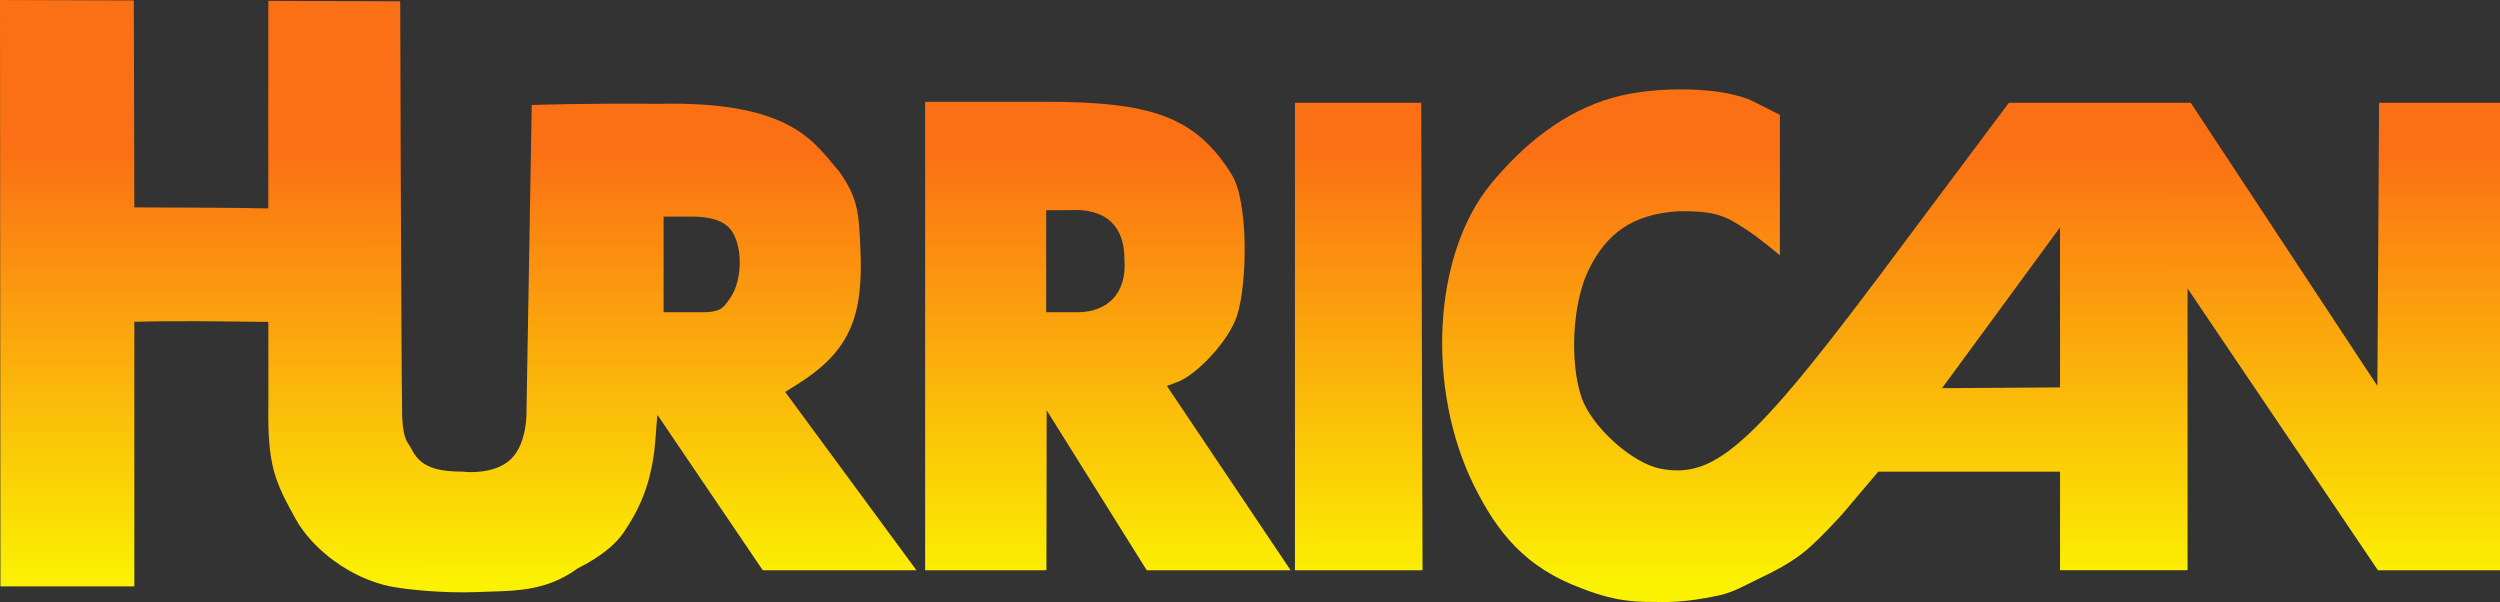 <svg height="167.227" viewBox="0 0 392.068 94.413" width="694.442" xmlns="http://www.w3.org/2000/svg">
    <rect x="0" y="0" width="392.068" height="94.413" fill="#333333" stroke="none"/>
    <linearGradient id="a" gradientUnits="userSpaceOnUse" x1="-101.579" x2="-101.511" y1="-66.606" y2="25.359">
        <stop offset="0" stop-color="#ff7113"/>
        <stop offset=".259" stop-color="#ff7113"/>
        <stop offset="1" stop-color="#fff601"/>
    </linearGradient>
    <path d="M-80.51-34.083c3.549 0 18.584.06 21.006.168l-.006-14.726.014-17.829 20.682.067s.136 53.783.304 65.155c.185 3.834.89 3.907 1.367 4.885 1.272 2.605 3.226 3.722 8.178 3.722.01.025 4.868.604 7.517-1.965s2.438-7.657 2.438-7.657l.821-47.878s9.66-.315 19.848-.179c21.205-.508 24.55 6.297 28.36 10.596 2.877 4.092 3.077 6.29 3.317 11.707.562 11.125-1.581 16.564-10.178 21.876l-1.6 1 20.583 27.964H18.043L1.51-1.563 1.2 2.393C.634 9.648-1.605 13.631-3.708 16.807c-1.357 2.05-3.84 4-7.233 5.697-5.27 3.85-10.331 3.515-15.893 3.743-5.145.21-11.201-.4-13.676-.92-5.924-1.245-11.965-5.588-14.73-10.59-3.262-5.9-4.407-8.35-4.25-17.95l-.007-12.906c-7.645-.085-14.156-.199-21.014-.026V25.36h-21l-.068-91.965 20.98.068c.024 11.13.087 22.84.088 32.455zM146.515 25.68c-8.9-3.25-13.323-8.861-16.922-16.116-7.513-15.144-6.512-36.181 2.622-47.3 5.228-6.364 11.633-11.442 19.194-13.567 6.645-1.867 17.347-1.748 22.072.647l4.075 2.066v22.022s-3.554-2.986-5.523-4.2c-1.449-.894-2.39-1.655-4.588-2.243-2.395-.641-6.262-.438-6.262-.438-6.693.555-10.804 3.337-13.664 9.245-2.464 5.09-2.975 14.172-1.114 19.81 1.527 4.628 7.949 10.45 12.458 11.295 8.824 1.656 14.693-3.808 38.447-35.792l16.153-21.595h28.525l29.27 44.398.268-44.398h18.962v73.31h-19.146L241.49-21.366v44.188h-20V7.36h-28.5l-5.67 6.685s-4.046 4.511-6.429 6.283c-1.932 1.437-4.095 2.622-6.277 3.643s-4.234 2.291-6.59 2.795c-3.195.683-6.114 1.09-9.294 1.038-2.868-.047-6.336.21-12.213-2.123zm74.973-56.625L202.987-5.731l18.502-.12zM12.933-19.864c2.039-2.912 1.988-8.643-.099-10.949-1.12-1.237-3.06-1.828-6-1.828H2.49v15h6.497c2.718-.075 3.063-.982 3.947-2.223zm88.57 42.687v-73.309h19.802l.21 73.31m-20.694 0H78.26L62.565-2.263l-.034 25.085H43.507V-50.64h18.895c16.301 0 23.423 2.161 29.182 11.4 2.639 4.235 2.484 17.04.834 22.142-1.307 4.046-6.379 9.255-9.21 10.342l-1.782.683m-6.669-19.948c0-5.32-3.085-7.477-7.143-7.64l-5.125.029v15.992h4.938c4.468 0 7.79-2.77 7.33-8.38z" fill="url(#a)" opacity=".98" transform="translate(101.58 66.606)"/>
</svg>
